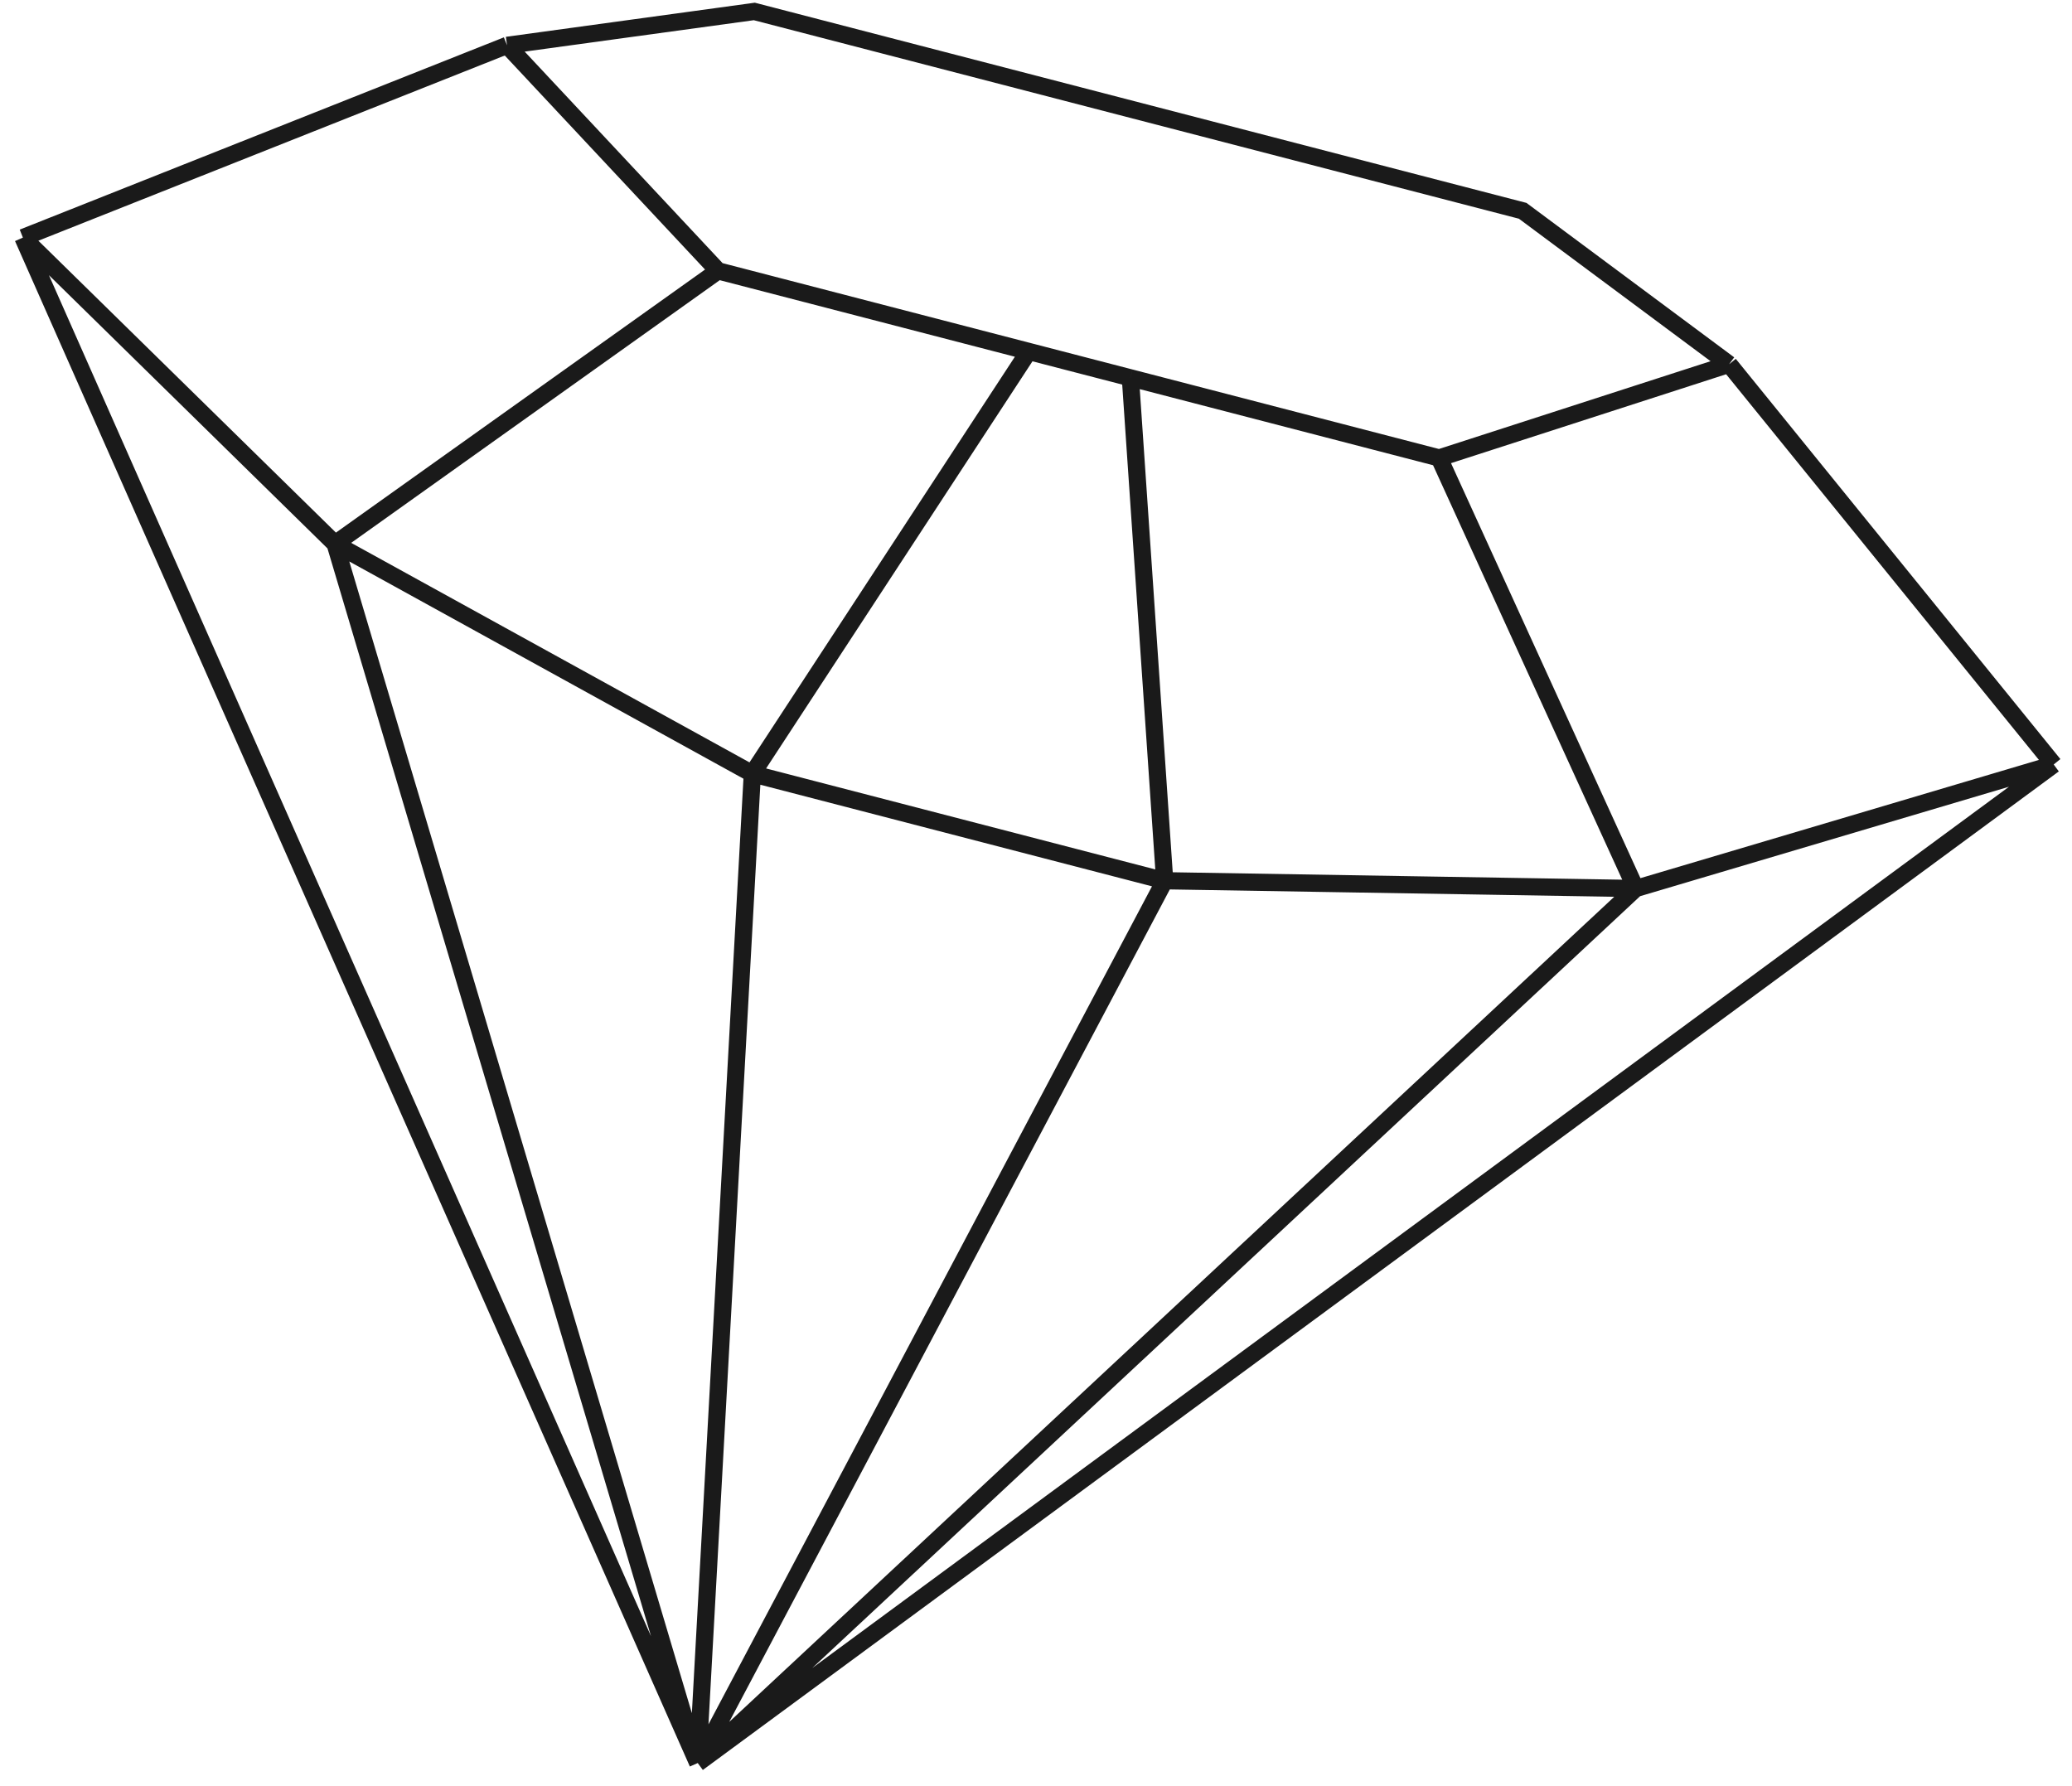 <svg width="181" height="156" fill="none" xmlns="http://www.w3.org/2000/svg"><path d="M44.293 3.962 65.893 1l67.122 17.416 18.03 13.404M44.293 3.962l18.43 19.698M44.294 3.962 2 20.756M151.045 31.82l-25.326 8.185m25.326-8.185 28.357 34.965M62.724 23.66 29.27 47.505M62.724 23.66l27.134 7.04M2 20.756l27.27 26.75M2 20.756l58.95 133.26M125.72 40.005l-26.975-6.999m26.975 6.999 17.169 37.615m36.514-10.835L142.888 77.62m36.514-10.835L60.951 154.016m37.793-121.01L89.858 30.7m8.886 2.306 2.997 43.934m41.147.68-41.147-.68m41.147.68L60.95 154.016M29.27 47.506l36.45 20.089M29.27 47.506l31.68 106.51M89.858 30.7 65.72 67.595m-4.77 86.421 4.77-86.421m-4.77 86.421 40.791-77.076m-36.02-9.345 36.02 9.345" stroke="#1A1A1A" stroke-width="1.503"/></svg>